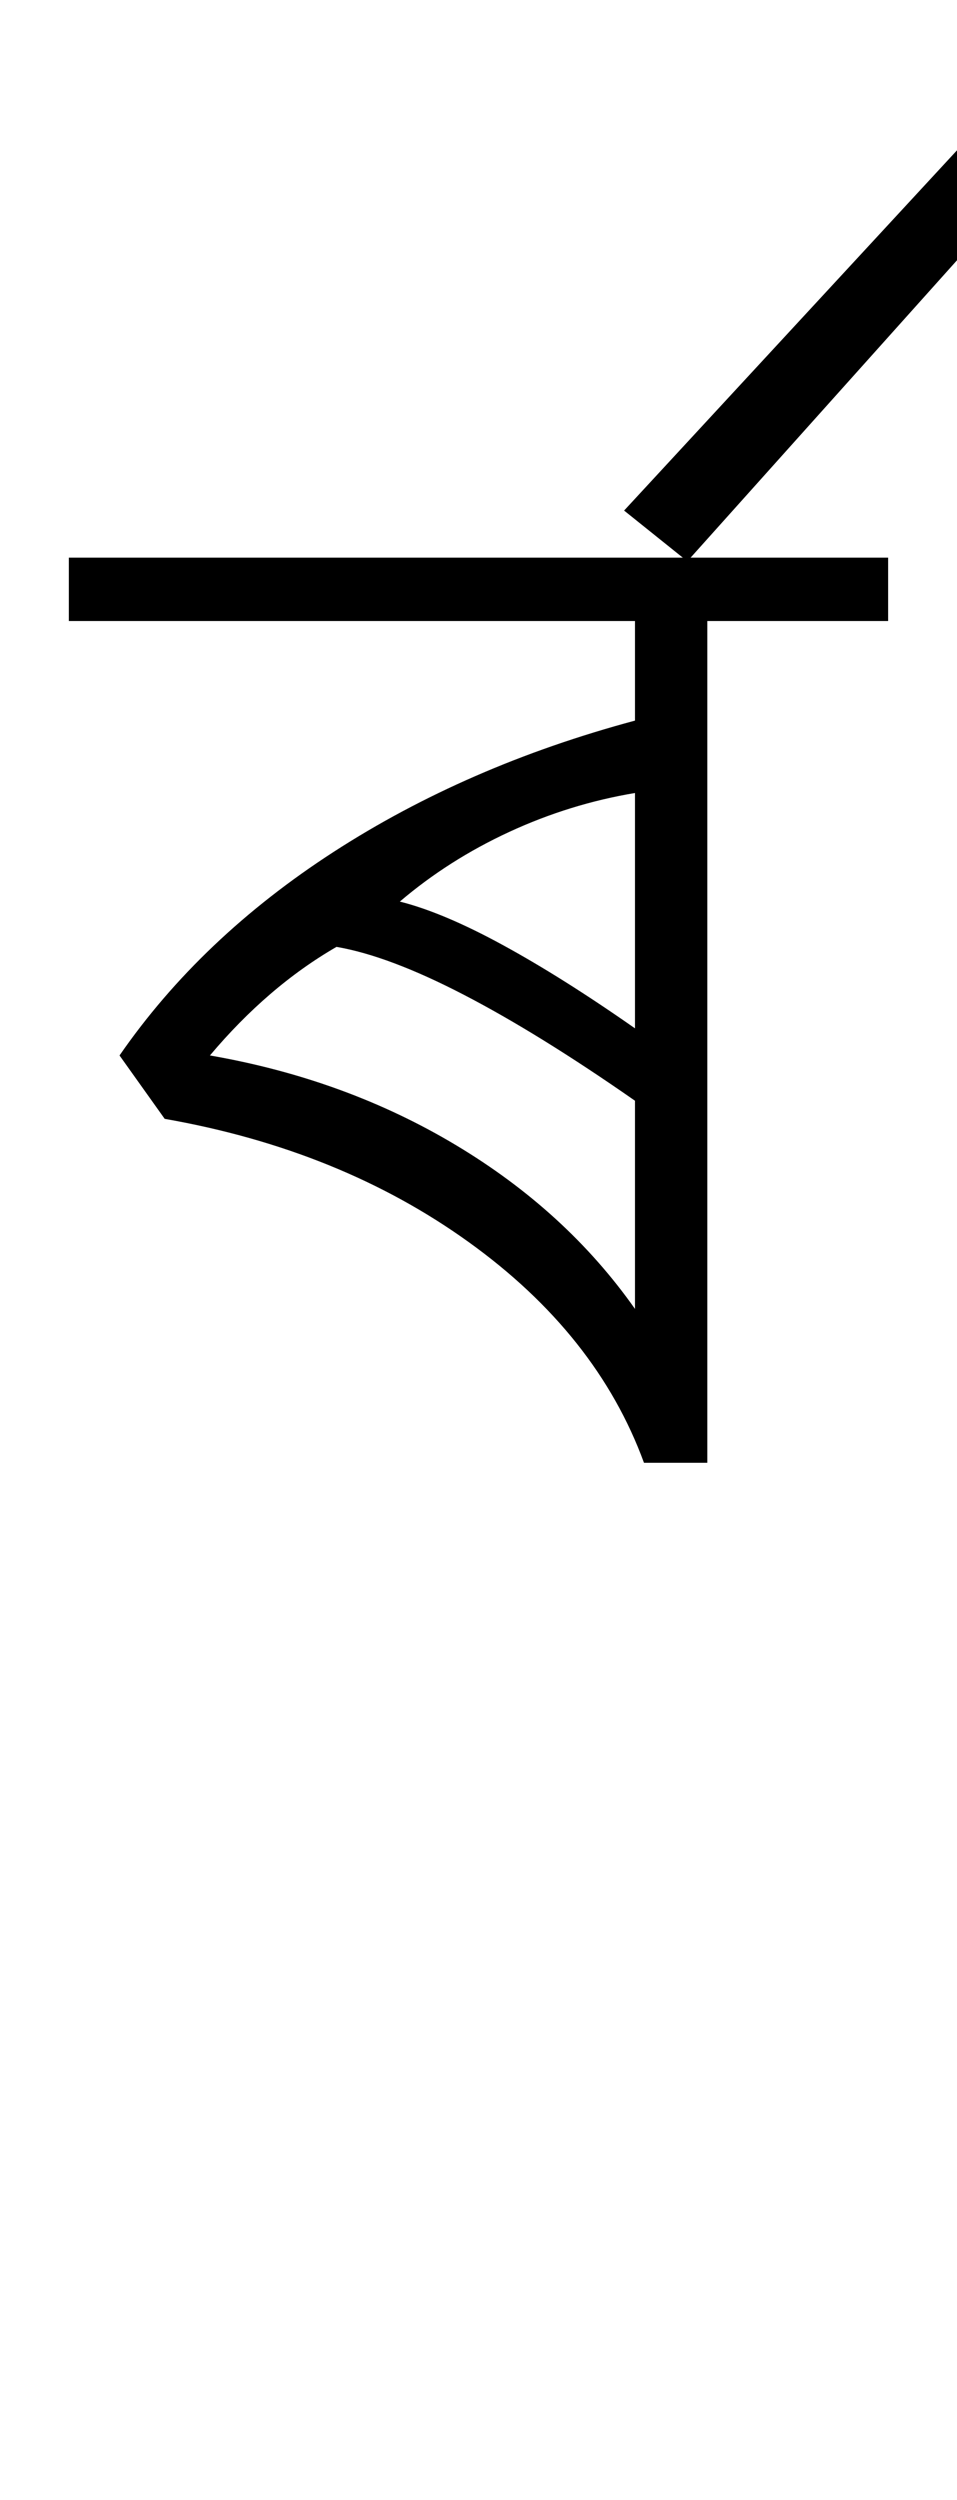 <?xml version="1.0" encoding="UTF-8"?>
<svg xmlns="http://www.w3.org/2000/svg" xmlns:xlink="http://www.w3.org/1999/xlink" width="176.145pt" height="459.75pt" viewBox="0 0 176.145 459.75" version="1.1">
<defs>
<g>
<symbol overflow="visible" id="glyph0-0">
<path style="stroke:none;" d="M 33.297 0 L 33.297 -233.031 L 233.031 -233.031 L 233.031 0 Z M 49.938 -16.641 L 216.391 -16.641 L 216.391 -216.391 L 49.938 -216.391 Z M 49.938 -16.641 "/>
</symbol>
<symbol overflow="visible" id="glyph0-1">
<path style="stroke:none;" d="M 102.531 0 C 96.758 -15.758 85.992 -29.297 70.234 -40.609 C 54.484 -51.93 35.844 -59.477 14.312 -63.25 L 6 -74.906 C 15.977 -89.332 29.125 -101.816 45.438 -112.359 C 61.75 -122.898 80.227 -130.941 100.875 -136.484 L 100.875 -154.797 L -3.328 -154.797 L -3.328 -166.453 L 147.469 -166.453 L 147.469 -154.797 L 114.188 -154.797 L 114.188 0 Z M 100.875 -79.891 L 100.875 -123.172 C 92.883 -121.836 85.172 -119.453 77.734 -116.016 C 70.297 -112.578 63.582 -108.305 57.594 -103.203 C 62.914 -101.867 69.238 -99.203 76.562 -95.203 C 83.883 -91.211 91.988 -86.109 100.875 -79.891 Z M 100.875 -28.297 L 100.875 -66.578 C 89.102 -74.785 78.613 -81.273 69.406 -86.047 C 60.195 -90.828 52.375 -93.77 45.938 -94.875 C 41.719 -92.438 37.664 -89.551 33.781 -86.219 C 29.906 -82.895 26.191 -79.125 22.641 -74.906 C 39.285 -72.02 54.375 -66.523 67.906 -58.422 C 81.445 -50.316 92.438 -40.273 100.875 -28.297 Z M 100.875 -28.297 "/>
</symbol>
<symbol overflow="visible" id="glyph0-2">
<path style="stroke:none;" d="M -36.625 -167.109 L -48.266 -176.438 L 13.312 -243.016 L 23.969 -234.688 Z M -36.625 -167.109 "/>
</symbol>
</g>
</defs>
<g id="surface1">
<rect x="0" y="0" width="176.145" height="459.75" style="fill:rgb(100%,100%,100%);fill-opacity:1;stroke:none;"/>
<g style="fill:rgb(0%,0%,0%);fill-opacity:1;">
  <use xlink:href="#glyph0-1" x="16" y="269"/>
  <use xlink:href="#glyph0-2" x="163.137" y="270.328"/>
</g>
</g>
</svg>
